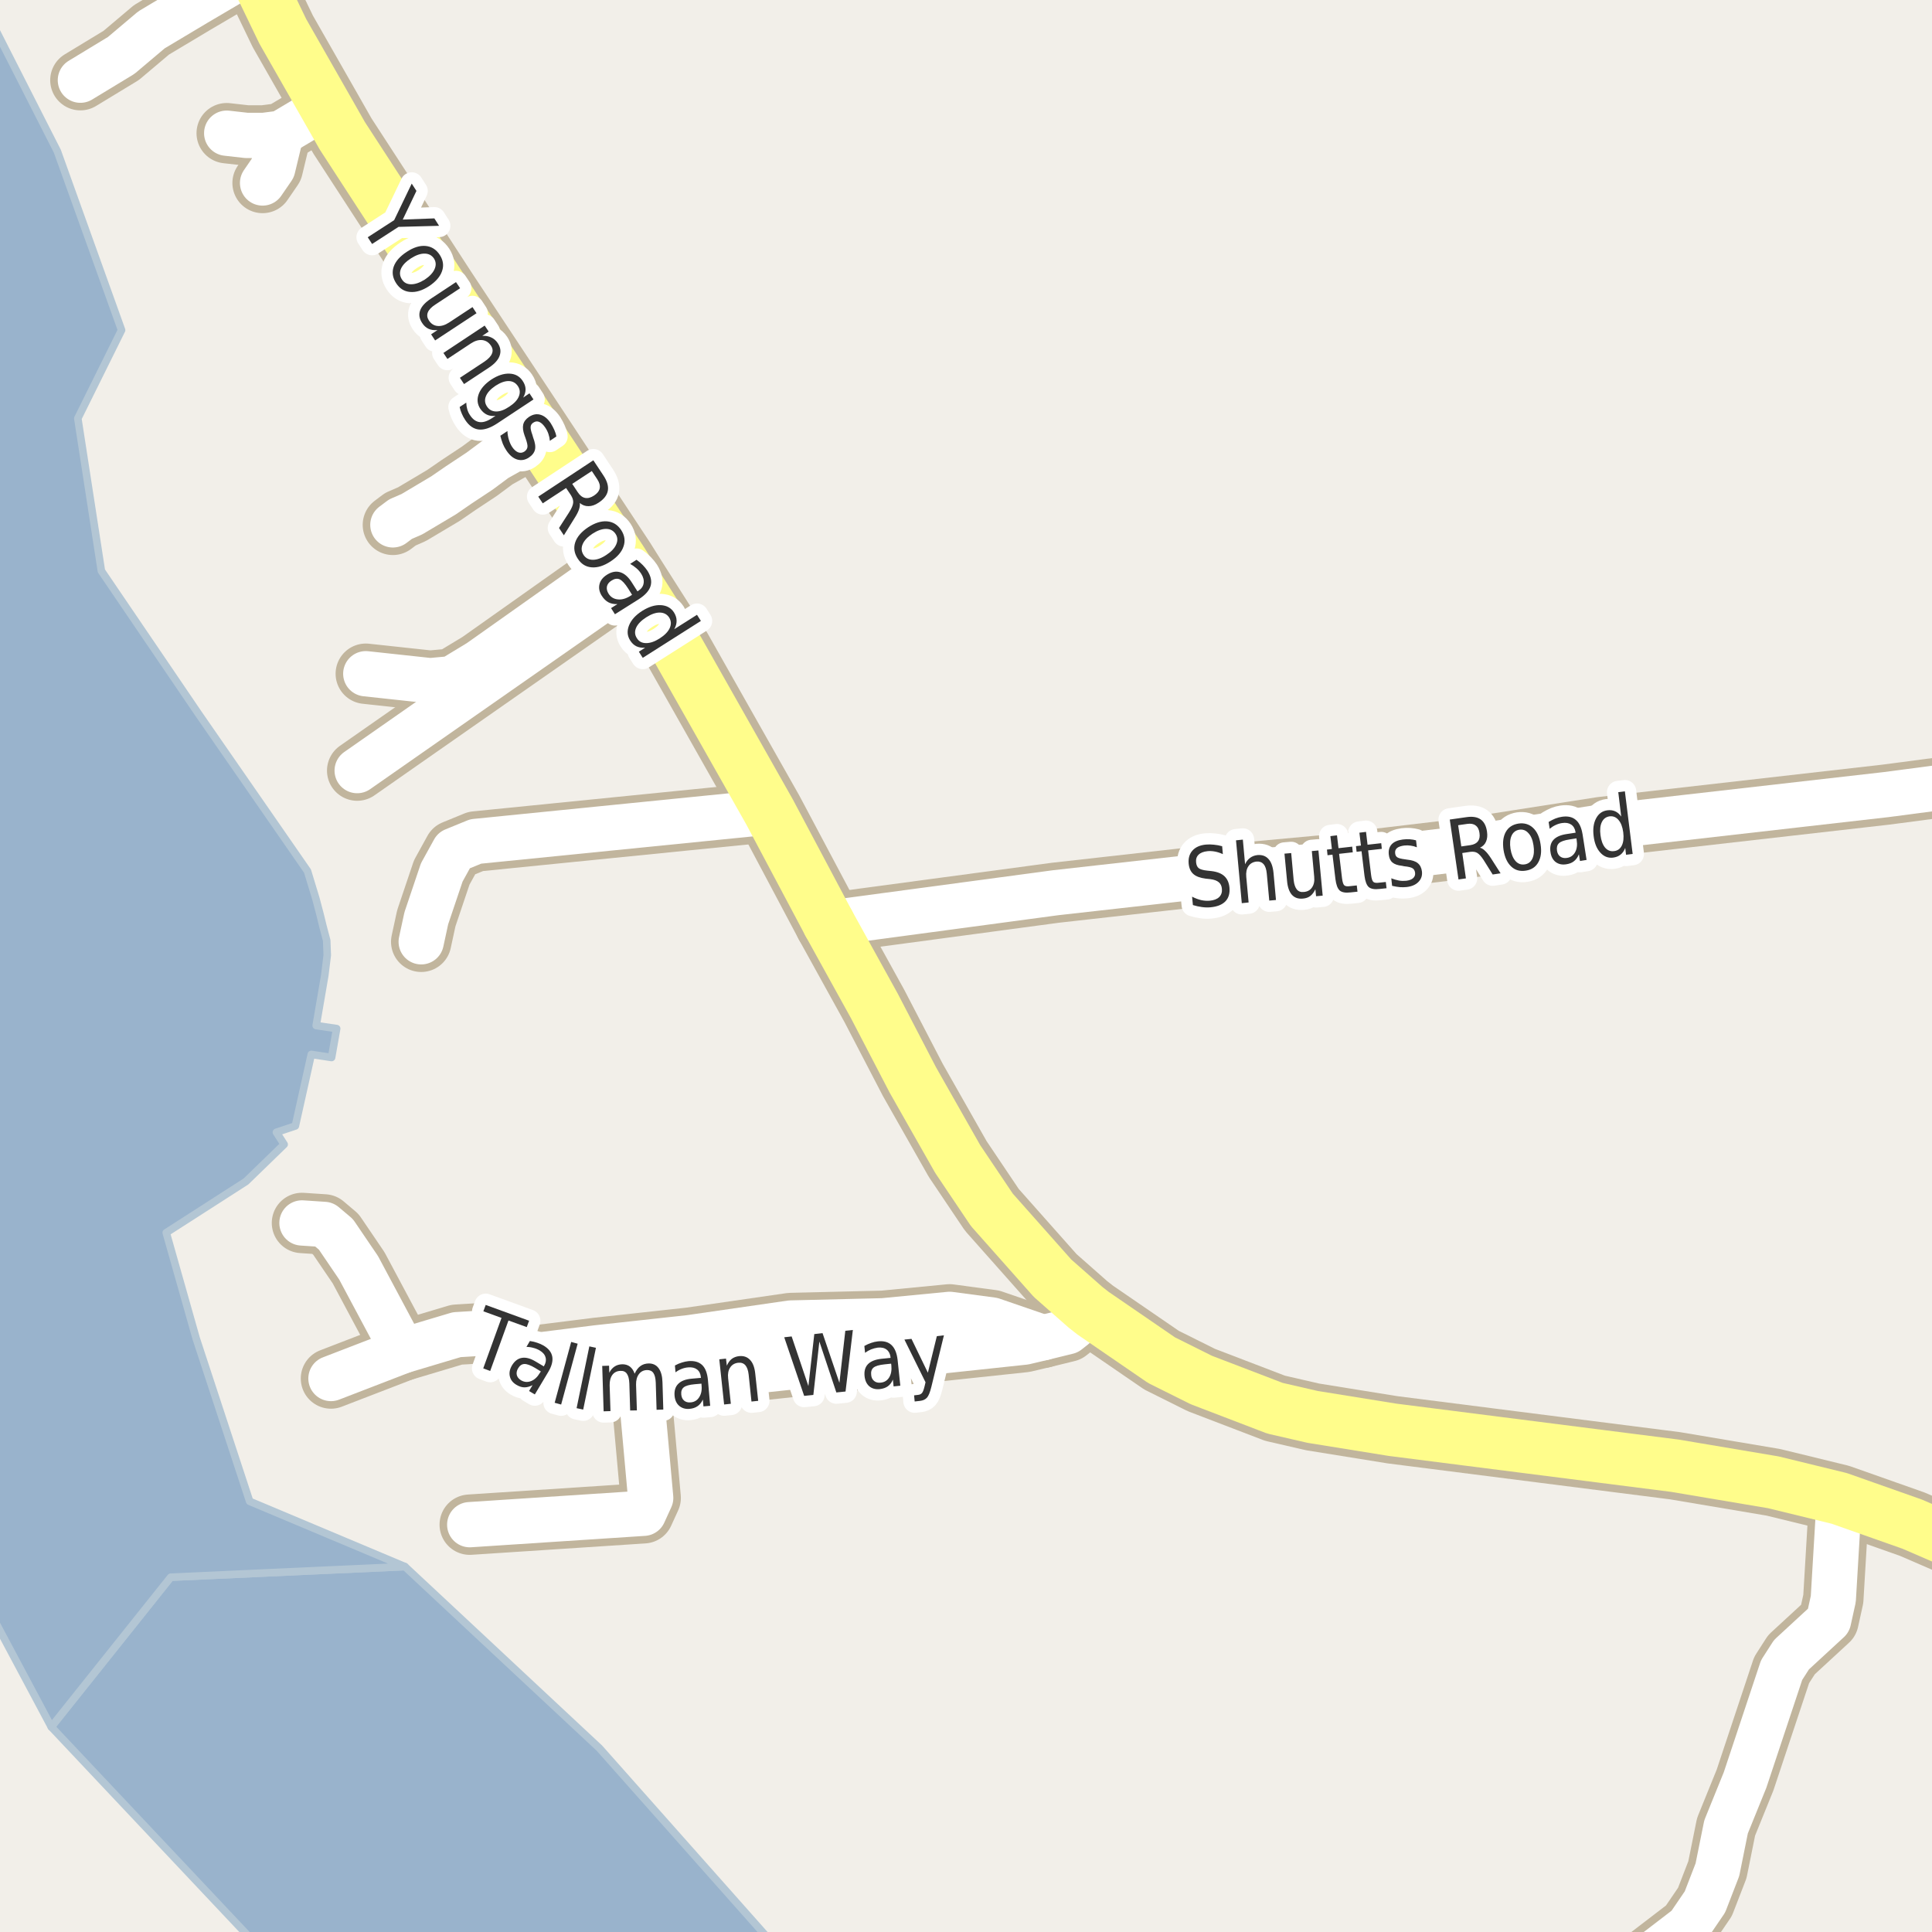 <?xml version="1.0" encoding="UTF-8"?>
<svg xmlns="http://www.w3.org/2000/svg" xmlns:xlink="http://www.w3.org/1999/xlink" width="256pt" height="256pt" viewBox="0 0 256 256" version="1.1">
<g id="surface2">
<rect x="0" y="0" width="256" height="256" style="fill:rgb(94.902%,93.725%,91.373%);fill-opacity:1;stroke:none;"/>
<path style=" stroke:none;fill-rule:evenodd;fill:rgb(60%,70.196%,80%);fill-opacity:1;" d="M -4 259 L 259 259 L 103.699 259 L 79.422 231.637 L 53.656 207.582 L 22.621 208.988 L 6.797 228.824 L 35.219 259 Z M -4 259 "/>
<path style="fill:none;stroke-width:1;stroke-linecap:round;stroke-linejoin:round;stroke:rgb(70.196%,77.647%,83.137%);stroke-opacity:1;stroke-miterlimit:10;" d="M -4 259 L 259 259 L 103.699 259 L 79.422 231.637 L 53.656 207.582 L 22.621 208.988 L 6.797 228.824 L 35.219 259 L -4 259 "/>
<path style=" stroke:none;fill-rule:evenodd;fill:rgb(60%,70.196%,80%);fill-opacity:1;" d="M -4 -4 L -4 103.547 L -3.246 105.484 L -4 124.895 L -4 203.789 L -3.301 209.887 L 6.797 228.824 L 22.621 208.988 L 53.656 207.582 L 33.082 198.934 L 25.992 177.34 L 22.027 163.336 L 32.598 156.547 L 37.652 151.641 L 36.625 150.035 L 39.137 149.195 L 41.25 139.715 L 43.938 140.125 L 44.609 136.293 L 41.895 135.895 L 43.035 129.25 L 43.363 126.562 L 43.289 124.617 L 42.805 122.781 L 42.379 121.051 L 41.852 119.059 L 40.746 115.422 L 26.293 94.566 L 13.434 75.648 L 10.312 55.441 L 16.109 43.742 L 7.602 20.047 L -4 -2.766 Z M -4 -4 "/>
<path style="fill:none;stroke-width:1;stroke-linecap:round;stroke-linejoin:round;stroke:rgb(70.196%,77.647%,83.137%);stroke-opacity:1;stroke-miterlimit:10;" d="M -4 -4 L -4 103.547 L -3.246 105.484 L -4 124.895 L -4 203.789 L -3.301 209.887 L 6.797 228.824 L 22.621 208.988 L 53.656 207.582 L 33.082 198.934 L 25.992 177.34 L 22.027 163.336 L 32.598 156.547 L 37.652 151.641 L 36.625 150.035 L 39.137 149.195 L 41.25 139.715 L 43.938 140.125 L 44.609 136.293 L 41.895 135.895 L 43.035 129.25 L 43.363 126.562 L 43.289 124.617 L 42.805 122.781 L 42.379 121.051 L 41.852 119.059 L 40.746 115.422 L 26.293 94.566 L 13.434 75.648 L 10.312 55.441 L 16.109 43.742 L 7.602 20.047 L -4 -2.766 L -4 -4 "/>
<path style="fill:none;stroke-width:8;stroke-linecap:round;stroke-linejoin:round;stroke:rgb(75.686%,70.98%,61.569%);stroke-opacity:1;stroke-miterlimit:10;" d="M 37.262 17.648 L 36.145 22.277 L 34.793 24.246 "/>
<path style="fill:none;stroke-width:8;stroke-linecap:round;stroke-linejoin:round;stroke:rgb(75.686%,70.98%,61.569%);stroke-opacity:1;stroke-miterlimit:10;" d="M 43.578 14.859 L 41.176 15.32 L 37.262 17.648 L 34.957 17.945 L 32.672 17.945 L 30.039 17.648 "/>
<path style="fill:none;stroke-width:8;stroke-linecap:round;stroke-linejoin:round;stroke:rgb(75.686%,70.98%,61.569%);stroke-opacity:1;stroke-miterlimit:10;" d="M 71.074 57.238 L 68.23 59.402 L 65.715 60.816 L 63.547 62.426 L 60.773 64.262 L 58.77 65.641 L 54.574 68.137 L 53.062 68.793 L 52.059 69.547 "/>
<path style="fill:none;stroke-width:8;stroke-linecap:round;stroke-linejoin:round;stroke:rgb(75.686%,70.98%,61.569%);stroke-opacity:1;stroke-miterlimit:10;" d="M 33.535 -4.016 L 25.891 0.48 L 20.066 3.961 L 16.059 7.344 L 10.652 10.625 "/>
<path style="fill:none;stroke-width:8;stroke-linecap:round;stroke-linejoin:round;stroke:rgb(75.686%,70.98%,61.569%);stroke-opacity:1;stroke-miterlimit:10;" d="M 82.375 74.371 L 63.5 87.73 L 59.863 89.934 L 57 90.195 L 48.469 89.273 "/>
<path style="fill:none;stroke-width:8;stroke-linecap:round;stroke-linejoin:round;stroke:rgb(75.686%,70.98%,61.569%);stroke-opacity:1;stroke-miterlimit:10;" d="M 83.797 76.637 L 47.328 102.109 "/>
<path style="fill:none;stroke-width:8;stroke-linecap:round;stroke-linejoin:round;stroke:rgb(75.686%,70.98%,61.569%);stroke-opacity:1;stroke-miterlimit:10;" d="M 69.953 179.738 L 79.113 178.59 L 91.391 177.246 L 104.766 175.309 L 117.023 175.012 L 125.832 174.16 L 131.473 174.914 L 138.254 177.246 "/>
<path style="fill:none;stroke-width:8;stroke-linecap:round;stroke-linejoin:round;stroke:rgb(75.686%,70.98%,61.569%);stroke-opacity:1;stroke-miterlimit:10;" d="M 43.855 182.66 L 53.387 178.984 L 60.52 176.852 L 63.219 176.688 L 66.25 177.016 L 67.719 178.129 L 69.953 179.738 L 72.145 181.281 L 74.684 182.102 L 78.668 183.055 L 82.164 182.891 L 84.82 183.02 L 92.023 182.496 L 135.758 177.836 L 138.254 177.246 L 141.469 176.457 L 142.262 175.832 L 143.82 173.207 "/>
<path style="fill:none;stroke-width:8;stroke-linecap:round;stroke-linejoin:round;stroke:rgb(75.686%,70.98%,61.569%);stroke-opacity:1;stroke-miterlimit:10;" d="M 53.387 178.984 L 47.516 167.988 L 44.508 163.559 L 42.949 162.242 L 40.012 162.047 "/>
<path style="fill:none;stroke-width:8;stroke-linecap:round;stroke-linejoin:round;stroke:rgb(75.686%,70.98%,61.569%);stroke-opacity:1;stroke-miterlimit:10;" d="M 84.82 183.02 L 86.219 198.48 L 85.289 200.516 L 62.242 202.027 "/>
<path style="fill:none;stroke-width:8;stroke-linecap:round;stroke-linejoin:round;stroke:rgb(75.686%,70.98%,61.569%);stroke-opacity:1;stroke-miterlimit:10;" d="M 101.973 107.59 L 63.035 111.496 L 60.145 112.68 L 58.535 115.602 L 56.488 121.672 L 55.812 124.793 "/>
<path style="fill:none;stroke-width:8;stroke-linecap:round;stroke-linejoin:round;stroke:rgb(75.686%,70.98%,61.569%);stroke-opacity:1;stroke-miterlimit:10;" d="M 211.816 264 L 215.008 261.926 L 223.699 255.266 L 225.914 252.016 L 227.566 247.746 L 228.711 242.07 L 231.227 235.867 L 236.074 221.293 L 237.379 219.258 L 242.293 214.727 L 242.922 211.871 L 243.715 198.547 "/>
<path style="fill:none;stroke-width:8;stroke-linecap:round;stroke-linejoin:round;stroke:rgb(75.686%,70.98%,61.569%);stroke-opacity:1;stroke-miterlimit:10;" d="M 109.801 122.328 L 139.859 118.293 L 157.988 116.258 L 175.117 114.68 L 193.664 112.48 L 212.164 109.594 L 249.891 105.293 L 264 103.438 "/>
<path style="fill:none;stroke-width:9;stroke-linecap:round;stroke-linejoin:round;stroke:rgb(75.686%,70.98%,61.569%);stroke-opacity:1;stroke-miterlimit:10;" d="M 109.801 122.328 L 101.973 107.59 L 89.832 86.125 L 83.797 76.637 L 82.375 74.371 L 71.074 57.238 L 58.723 38.559 L 45.371 18.012 L 43.578 14.859 L 37.473 4.156 L 33.535 -4.016 L 30.664 -10 "/>
<path style="fill:none;stroke-width:9;stroke-linecap:round;stroke-linejoin:round;stroke:rgb(75.686%,70.98%,61.569%);stroke-opacity:1;stroke-miterlimit:10;" d="M 265 206.992 L 253.387 201.961 L 243.715 198.547 L 234.977 196.414 L 221.93 194.215 L 184.508 189.453 L 173.926 187.746 L 168.941 186.598 L 159.176 182.855 L 153.91 180.23 L 144.824 173.996 L 143.82 173.207 L 139.465 169.367 L 131.426 160.309 L 126.902 153.578 L 120.961 143.109 L 115.859 133.293 L 109.801 122.328 "/>
<path style="fill:none;stroke-width:6;stroke-linecap:round;stroke-linejoin:round;stroke:rgb(100%,100%,100%);stroke-opacity:1;stroke-miterlimit:10;" d="M 37.262 17.648 L 36.145 22.277 L 34.793 24.246 "/>
<path style="fill:none;stroke-width:6;stroke-linecap:round;stroke-linejoin:round;stroke:rgb(100%,100%,100%);stroke-opacity:1;stroke-miterlimit:10;" d="M 43.578 14.859 L 41.176 15.32 L 37.262 17.648 L 34.957 17.945 L 32.672 17.945 L 30.039 17.648 "/>
<path style="fill:none;stroke-width:6;stroke-linecap:round;stroke-linejoin:round;stroke:rgb(100%,100%,100%);stroke-opacity:1;stroke-miterlimit:10;" d="M 71.074 57.238 L 68.23 59.402 L 65.715 60.816 L 63.547 62.426 L 60.773 64.262 L 58.77 65.641 L 54.574 68.137 L 53.062 68.793 L 52.059 69.547 "/>
<path style="fill:none;stroke-width:6;stroke-linecap:round;stroke-linejoin:round;stroke:rgb(100%,100%,100%);stroke-opacity:1;stroke-miterlimit:10;" d="M 33.535 -4.016 L 25.891 0.48 L 20.066 3.961 L 16.059 7.344 L 10.652 10.625 "/>
<path style="fill:none;stroke-width:6;stroke-linecap:round;stroke-linejoin:round;stroke:rgb(100%,100%,100%);stroke-opacity:1;stroke-miterlimit:10;" d="M 82.375 74.371 L 63.5 87.73 L 59.863 89.934 L 57 90.195 L 48.469 89.273 "/>
<path style="fill:none;stroke-width:6;stroke-linecap:round;stroke-linejoin:round;stroke:rgb(100%,100%,100%);stroke-opacity:1;stroke-miterlimit:10;" d="M 83.797 76.637 L 47.328 102.109 "/>
<path style="fill:none;stroke-width:6;stroke-linecap:round;stroke-linejoin:round;stroke:rgb(100%,100%,100%);stroke-opacity:1;stroke-miterlimit:10;" d="M 69.953 179.738 L 79.113 178.59 L 91.391 177.246 L 104.766 175.309 L 117.023 175.012 L 125.832 174.16 L 131.473 174.914 L 138.254 177.246 "/>
<path style="fill:none;stroke-width:6;stroke-linecap:round;stroke-linejoin:round;stroke:rgb(100%,100%,100%);stroke-opacity:1;stroke-miterlimit:10;" d="M 43.855 182.66 L 53.387 178.984 L 60.52 176.852 L 63.219 176.688 L 66.25 177.016 L 67.719 178.129 L 69.953 179.738 L 72.145 181.281 L 74.684 182.102 L 78.668 183.055 L 82.164 182.891 L 84.82 183.02 L 92.023 182.496 L 135.758 177.836 L 138.254 177.246 L 141.469 176.457 L 142.262 175.832 L 143.82 173.207 "/>
<path style="fill:none;stroke-width:6;stroke-linecap:round;stroke-linejoin:round;stroke:rgb(100%,100%,100%);stroke-opacity:1;stroke-miterlimit:10;" d="M 53.387 178.984 L 47.516 167.988 L 44.508 163.559 L 42.949 162.242 L 40.012 162.047 "/>
<path style="fill:none;stroke-width:6;stroke-linecap:round;stroke-linejoin:round;stroke:rgb(100%,100%,100%);stroke-opacity:1;stroke-miterlimit:10;" d="M 84.82 183.02 L 86.219 198.48 L 85.289 200.516 L 62.242 202.027 "/>
<path style="fill:none;stroke-width:6;stroke-linecap:round;stroke-linejoin:round;stroke:rgb(100%,100%,100%);stroke-opacity:1;stroke-miterlimit:10;" d="M 101.973 107.59 L 63.035 111.496 L 60.145 112.68 L 58.535 115.602 L 56.488 121.672 L 55.812 124.793 "/>
<path style="fill:none;stroke-width:6;stroke-linecap:round;stroke-linejoin:round;stroke:rgb(100%,100%,100%);stroke-opacity:1;stroke-miterlimit:10;" d="M 211.816 264 L 215.008 261.926 L 223.699 255.266 L 225.914 252.016 L 227.566 247.746 L 228.711 242.07 L 231.227 235.867 L 236.074 221.293 L 237.379 219.258 L 242.293 214.727 L 242.922 211.871 L 243.715 198.547 "/>
<path style="fill:none;stroke-width:6;stroke-linecap:round;stroke-linejoin:round;stroke:rgb(100%,100%,100%);stroke-opacity:1;stroke-miterlimit:10;" d="M 109.801 122.328 L 139.859 118.293 L 157.988 116.258 L 175.117 114.68 L 193.664 112.48 L 212.164 109.594 L 249.891 105.293 L 264 103.438 "/>
<path style="fill:none;stroke-width:7;stroke-linecap:round;stroke-linejoin:round;stroke:rgb(100%,99.216%,54.51%);stroke-opacity:1;stroke-miterlimit:10;" d="M 109.801 122.328 L 101.973 107.59 L 89.832 86.125 L 83.797 76.637 L 82.375 74.371 L 71.074 57.238 L 58.723 38.559 L 45.371 18.012 L 43.578 14.859 L 37.473 4.156 L 33.535 -4.016 L 30.664 -10 "/>
<path style="fill:none;stroke-width:7;stroke-linecap:round;stroke-linejoin:round;stroke:rgb(100%,99.216%,54.51%);stroke-opacity:1;stroke-miterlimit:10;" d="M 265 206.992 L 253.387 201.961 L 243.715 198.547 L 234.977 196.414 L 221.93 194.215 L 184.508 189.453 L 173.926 187.746 L 168.941 186.598 L 159.176 182.855 L 153.91 180.23 L 144.824 173.996 L 143.82 173.207 L 139.465 169.367 L 131.426 160.309 L 126.902 153.578 L 120.961 143.109 L 115.859 133.293 L 109.801 122.328 "/>
<path style="fill:none;stroke-width:3;stroke-linecap:round;stroke-linejoin:round;stroke:rgb(100%,100%,100%);stroke-opacity:1;stroke-miterlimit:10;" d="M 54.555 24.328 L 55.18 25.297 L 53.367 29.094 L 57.555 28.938 L 58.18 29.922 L 52.805 30.062 L 49.305 32.328 L 48.727 31.438 L 52.227 29.172 Z M 57.508 34.262 C 57.215 33.824 56.797 33.605 56.258 33.605 C 55.715 33.598 55.117 33.805 54.461 34.23 C 53.793 34.656 53.352 35.113 53.133 35.605 C 52.922 36.105 52.965 36.578 53.258 37.027 C 53.527 37.453 53.934 37.668 54.477 37.668 C 55.027 37.668 55.633 37.457 56.289 37.043 C 56.934 36.613 57.367 36.152 57.586 35.652 C 57.805 35.152 57.777 34.688 57.508 34.262 Z M 58.273 33.777 C 58.73 34.488 58.828 35.203 58.57 35.934 C 58.32 36.66 57.746 37.324 56.852 37.918 C 55.953 38.5 55.117 38.754 54.336 38.684 C 53.562 38.621 52.949 38.234 52.492 37.527 C 52.023 36.809 51.914 36.078 52.164 35.34 C 52.422 34.613 53 33.957 53.898 33.371 C 54.793 32.777 55.625 32.52 56.398 32.59 C 57.18 32.664 57.805 33.059 58.273 33.777 Z M 57.109 39.566 L 60.422 37.379 L 60.969 38.191 L 57.672 40.363 C 57.16 40.695 56.832 41.039 56.688 41.395 C 56.551 41.746 56.598 42.102 56.828 42.457 C 57.117 42.902 57.5 43.148 57.969 43.191 C 58.445 43.242 58.957 43.09 59.5 42.738 L 62.609 40.691 L 63.141 41.504 L 57.656 45.113 L 57.125 44.301 L 57.969 43.738 C 57.508 43.777 57.113 43.723 56.781 43.566 C 56.445 43.41 56.164 43.152 55.938 42.801 C 55.562 42.238 55.473 41.68 55.672 41.129 C 55.867 40.586 56.348 40.066 57.109 39.566 Z M 61.891 39.316 Z M 64.801 48.703 L 61.488 50.891 L 60.941 50.062 L 64.207 47.906 C 64.727 47.551 65.055 47.195 65.191 46.844 C 65.336 46.5 65.289 46.148 65.051 45.797 C 64.758 45.359 64.371 45.117 63.895 45.062 C 63.414 45.012 62.91 45.164 62.379 45.516 L 59.285 47.562 L 58.754 46.766 L 64.223 43.141 L 64.754 43.938 L 63.91 44.5 C 64.367 44.48 64.762 44.555 65.098 44.719 C 65.441 44.875 65.727 45.125 65.957 45.469 C 66.32 46.02 66.402 46.57 66.207 47.125 C 66.02 47.676 65.551 48.203 64.801 48.703 Z M 67.484 53.883 C 68.141 53.453 68.562 53 68.75 52.523 C 68.945 52.043 68.906 51.594 68.625 51.164 C 68.332 50.727 67.926 50.504 67.406 50.492 C 66.895 50.484 66.312 50.691 65.656 51.117 C 65.008 51.555 64.586 52.012 64.391 52.492 C 64.191 52.969 64.238 53.43 64.531 53.867 C 64.812 54.293 65.211 54.512 65.734 54.523 C 66.254 54.531 66.836 54.32 67.484 53.883 Z M 65.891 56.102 C 64.961 56.715 64.148 56.984 63.453 56.914 C 62.754 56.84 62.148 56.418 61.641 55.648 C 61.453 55.367 61.305 55.086 61.188 54.805 C 61.062 54.523 60.969 54.23 60.906 53.93 L 61.781 53.352 C 61.793 53.684 61.84 53.984 61.922 54.258 C 62.004 54.539 62.129 54.797 62.297 55.039 C 62.648 55.57 63.066 55.867 63.547 55.93 C 64.023 55.992 64.578 55.812 65.203 55.398 L 65.656 55.102 C 65.227 55.152 64.848 55.102 64.516 54.945 C 64.18 54.789 63.891 54.527 63.641 54.164 C 63.242 53.559 63.176 52.902 63.438 52.195 C 63.707 51.488 64.266 50.852 65.109 50.289 C 65.953 49.738 66.754 49.477 67.516 49.508 C 68.273 49.539 68.852 49.859 69.25 50.461 C 69.5 50.828 69.629 51.191 69.641 51.555 C 69.648 51.918 69.547 52.293 69.328 52.68 L 70.156 52.117 L 70.688 52.93 Z M 73.719 57.836 L 72.859 58.414 C 72.836 58.102 72.773 57.797 72.672 57.508 C 72.578 57.219 72.441 56.941 72.266 56.68 C 72.004 56.285 71.738 56.031 71.469 55.914 C 71.207 55.789 70.938 55.82 70.656 56.008 C 70.445 56.145 70.332 56.328 70.312 56.555 C 70.289 56.785 70.367 57.145 70.547 57.633 L 70.641 57.961 C 70.898 58.625 70.984 59.164 70.891 59.57 C 70.797 59.977 70.531 60.324 70.094 60.617 C 69.582 60.961 69.055 61.047 68.516 60.883 C 67.984 60.715 67.508 60.312 67.094 59.68 C 66.914 59.418 66.758 59.125 66.625 58.805 C 66.5 58.48 66.391 58.125 66.297 57.742 L 67.234 57.117 C 67.254 57.523 67.316 57.898 67.422 58.242 C 67.523 58.594 67.664 58.914 67.844 59.195 C 68.094 59.57 68.359 59.812 68.641 59.93 C 68.93 60.043 69.211 60.012 69.484 59.836 C 69.723 59.668 69.859 59.465 69.891 59.227 C 69.922 58.996 69.832 58.594 69.625 58.023 L 69.5 57.68 C 69.301 57.117 69.242 56.645 69.328 56.258 C 69.422 55.863 69.676 55.523 70.094 55.242 C 70.613 54.898 71.125 54.805 71.625 54.961 C 72.125 55.109 72.57 55.477 72.969 56.07 C 73.164 56.383 73.328 56.688 73.453 56.977 C 73.586 57.27 73.676 57.555 73.719 57.836 Z M 76.824 66.648 C 76.863 66.898 76.828 67.188 76.715 67.523 C 76.598 67.855 76.395 68.246 76.105 68.695 L 74.715 70.93 L 74.074 69.961 L 75.402 67.898 C 75.746 67.355 75.926 66.93 75.949 66.617 C 75.98 66.312 75.879 65.98 75.652 65.617 L 75.012 64.664 L 71.918 66.695 L 71.324 65.805 L 78.621 60.992 L 79.949 62.992 C 80.449 63.742 80.645 64.414 80.543 65.008 C 80.438 65.609 80.031 66.141 79.324 66.602 C 78.863 66.914 78.418 67.07 77.98 67.07 C 77.551 67.078 77.168 66.938 76.824 66.648 Z M 78.418 62.414 L 75.824 64.117 L 76.559 65.227 C 76.84 65.652 77.16 65.902 77.527 65.977 C 77.891 66.047 78.285 65.945 78.715 65.664 C 79.141 65.383 79.391 65.062 79.465 64.711 C 79.535 64.348 79.434 63.953 79.152 63.523 Z M 81.562 70.738 C 81.27 70.301 80.848 70.082 80.297 70.082 C 79.754 70.082 79.156 70.297 78.5 70.723 C 77.844 71.16 77.41 71.621 77.203 72.113 C 76.992 72.613 77.035 73.086 77.328 73.535 C 77.609 73.961 78.02 74.176 78.562 74.176 C 79.113 74.176 79.711 73.957 80.359 73.52 C 81.004 73.102 81.438 72.637 81.656 72.129 C 81.875 71.629 81.844 71.168 81.562 70.738 Z M 82.312 70.238 C 82.77 70.949 82.875 71.664 82.625 72.395 C 82.383 73.133 81.816 73.793 80.922 74.379 C 80.023 74.973 79.188 75.238 78.406 75.176 C 77.633 75.121 77.02 74.742 76.562 74.035 C 76.094 73.324 75.977 72.602 76.219 71.863 C 76.469 71.125 77.039 70.457 77.938 69.863 C 78.832 69.281 79.664 69.02 80.438 69.082 C 81.219 69.145 81.844 69.531 82.312 70.238 Z M 83.234 77.984 C 82.816 77.328 82.441 76.922 82.109 76.766 C 81.785 76.621 81.422 76.676 81.016 76.938 C 80.691 77.145 80.492 77.398 80.422 77.703 C 80.359 78.016 80.43 78.336 80.641 78.672 C 80.922 79.117 81.328 79.367 81.859 79.422 C 82.391 79.484 82.957 79.32 83.562 78.938 L 83.75 78.812 Z M 84.656 79.391 L 81.484 81.391 L 80.969 80.578 L 81.812 80.047 C 81.363 80.066 80.969 79.988 80.625 79.812 C 80.289 79.633 79.992 79.344 79.734 78.938 C 79.41 78.426 79.312 77.914 79.438 77.406 C 79.562 76.906 79.891 76.492 80.422 76.156 C 81.047 75.762 81.633 75.652 82.188 75.828 C 82.75 75.996 83.266 76.453 83.734 77.203 L 84.469 78.359 L 84.562 78.297 C 84.977 78.035 85.219 77.703 85.281 77.297 C 85.352 76.898 85.25 76.48 84.969 76.031 C 84.789 75.75 84.578 75.508 84.328 75.297 C 84.078 75.078 83.801 74.887 83.5 74.719 L 84.344 74.172 C 84.656 74.391 84.93 74.625 85.172 74.875 C 85.41 75.117 85.617 75.371 85.797 75.641 C 86.254 76.371 86.391 77.039 86.203 77.656 C 86.016 78.27 85.5 78.848 84.656 79.391 Z M 89.34 83.371 L 92.355 81.465 L 92.871 82.277 L 85.168 87.168 L 84.652 86.355 L 85.48 85.824 C 85.043 85.855 84.656 85.793 84.324 85.637 C 84 85.48 83.723 85.219 83.496 84.855 C 83.109 84.25 83.062 83.582 83.355 82.855 C 83.645 82.137 84.223 81.504 85.09 80.949 C 85.965 80.398 86.785 80.145 87.559 80.184 C 88.34 80.227 88.922 80.551 89.309 81.152 C 89.535 81.52 89.652 81.883 89.652 82.246 C 89.66 82.609 89.559 82.984 89.34 83.371 Z M 85.637 81.793 C 84.969 82.219 84.52 82.676 84.293 83.168 C 84.074 83.668 84.105 84.129 84.387 84.559 C 84.656 84.996 85.062 85.215 85.605 85.215 C 86.145 85.223 86.75 85.016 87.418 84.59 C 88.082 84.16 88.527 83.703 88.746 83.215 C 88.965 82.723 88.938 82.262 88.668 81.824 C 88.387 81.398 87.973 81.18 87.434 81.168 C 86.902 81.16 86.301 81.367 85.637 81.793 Z M 85.637 81.793 "/>
<path style=" stroke:none;fill-rule:evenodd;fill:rgb(20%,20%,20%);fill-opacity:1;" d="M 54.555 24.328 L 55.18 25.297 L 53.367 29.094 L 57.555 28.938 L 58.18 29.922 L 52.805 30.062 L 49.305 32.328 L 48.727 31.438 L 52.227 29.172 Z M 57.508 34.262 C 57.215 33.824 56.797 33.605 56.258 33.605 C 55.715 33.598 55.117 33.805 54.461 34.23 C 53.793 34.656 53.352 35.113 53.133 35.605 C 52.922 36.105 52.965 36.578 53.258 37.027 C 53.527 37.453 53.934 37.668 54.477 37.668 C 55.027 37.668 55.633 37.457 56.289 37.043 C 56.934 36.613 57.367 36.152 57.586 35.652 C 57.805 35.152 57.777 34.688 57.508 34.262 Z M 58.273 33.777 C 58.73 34.488 58.828 35.203 58.57 35.934 C 58.32 36.66 57.746 37.324 56.852 37.918 C 55.953 38.5 55.117 38.754 54.336 38.684 C 53.562 38.621 52.949 38.234 52.492 37.527 C 52.023 36.809 51.914 36.078 52.164 35.34 C 52.422 34.613 53 33.957 53.898 33.371 C 54.793 32.777 55.625 32.52 56.398 32.59 C 57.18 32.664 57.805 33.059 58.273 33.777 Z M 57.109 39.566 L 60.422 37.379 L 60.969 38.191 L 57.672 40.363 C 57.16 40.695 56.832 41.039 56.688 41.395 C 56.551 41.746 56.598 42.102 56.828 42.457 C 57.117 42.902 57.5 43.148 57.969 43.191 C 58.445 43.242 58.957 43.09 59.5 42.738 L 62.609 40.691 L 63.141 41.504 L 57.656 45.113 L 57.125 44.301 L 57.969 43.738 C 57.508 43.777 57.113 43.723 56.781 43.566 C 56.445 43.41 56.164 43.152 55.938 42.801 C 55.562 42.238 55.473 41.68 55.672 41.129 C 55.867 40.586 56.348 40.066 57.109 39.566 Z M 61.891 39.316 Z M 64.801 48.703 L 61.488 50.891 L 60.941 50.062 L 64.207 47.906 C 64.727 47.551 65.055 47.195 65.191 46.844 C 65.336 46.5 65.289 46.148 65.051 45.797 C 64.758 45.359 64.371 45.117 63.895 45.062 C 63.414 45.012 62.91 45.164 62.379 45.516 L 59.285 47.562 L 58.754 46.766 L 64.223 43.141 L 64.754 43.938 L 63.91 44.5 C 64.367 44.48 64.762 44.555 65.098 44.719 C 65.441 44.875 65.727 45.125 65.957 45.469 C 66.32 46.02 66.402 46.57 66.207 47.125 C 66.02 47.676 65.551 48.203 64.801 48.703 Z M 67.484 53.883 C 68.141 53.453 68.562 53 68.75 52.523 C 68.945 52.043 68.906 51.594 68.625 51.164 C 68.332 50.727 67.926 50.504 67.406 50.492 C 66.895 50.484 66.312 50.691 65.656 51.117 C 65.008 51.555 64.586 52.012 64.391 52.492 C 64.191 52.969 64.238 53.43 64.531 53.867 C 64.812 54.293 65.211 54.512 65.734 54.523 C 66.254 54.531 66.836 54.32 67.484 53.883 Z M 65.891 56.102 C 64.961 56.715 64.148 56.984 63.453 56.914 C 62.754 56.84 62.148 56.418 61.641 55.648 C 61.453 55.367 61.305 55.086 61.188 54.805 C 61.062 54.523 60.969 54.23 60.906 53.93 L 61.781 53.352 C 61.793 53.684 61.84 53.984 61.922 54.258 C 62.004 54.539 62.129 54.797 62.297 55.039 C 62.648 55.57 63.066 55.867 63.547 55.93 C 64.023 55.992 64.578 55.812 65.203 55.398 L 65.656 55.102 C 65.227 55.152 64.848 55.102 64.516 54.945 C 64.18 54.789 63.891 54.527 63.641 54.164 C 63.242 53.559 63.176 52.902 63.438 52.195 C 63.707 51.488 64.266 50.852 65.109 50.289 C 65.953 49.738 66.754 49.477 67.516 49.508 C 68.273 49.539 68.852 49.859 69.25 50.461 C 69.5 50.828 69.629 51.191 69.641 51.555 C 69.648 51.918 69.547 52.293 69.328 52.68 L 70.156 52.117 L 70.688 52.93 Z M 73.719 57.836 L 72.859 58.414 C 72.836 58.102 72.773 57.797 72.672 57.508 C 72.578 57.219 72.441 56.941 72.266 56.68 C 72.004 56.285 71.738 56.031 71.469 55.914 C 71.207 55.789 70.938 55.82 70.656 56.008 C 70.445 56.145 70.332 56.328 70.312 56.555 C 70.289 56.785 70.367 57.145 70.547 57.633 L 70.641 57.961 C 70.898 58.625 70.984 59.164 70.891 59.57 C 70.797 59.977 70.531 60.324 70.094 60.617 C 69.582 60.961 69.055 61.047 68.516 60.883 C 67.984 60.715 67.508 60.312 67.094 59.68 C 66.914 59.418 66.758 59.125 66.625 58.805 C 66.5 58.48 66.391 58.125 66.297 57.742 L 67.234 57.117 C 67.254 57.523 67.316 57.898 67.422 58.242 C 67.523 58.594 67.664 58.914 67.844 59.195 C 68.094 59.57 68.359 59.812 68.641 59.93 C 68.93 60.043 69.211 60.012 69.484 59.836 C 69.723 59.668 69.859 59.465 69.891 59.227 C 69.922 58.996 69.832 58.594 69.625 58.023 L 69.5 57.68 C 69.301 57.117 69.242 56.645 69.328 56.258 C 69.422 55.863 69.676 55.523 70.094 55.242 C 70.613 54.898 71.125 54.805 71.625 54.961 C 72.125 55.109 72.57 55.477 72.969 56.07 C 73.164 56.383 73.328 56.688 73.453 56.977 C 73.586 57.27 73.676 57.555 73.719 57.836 Z M 76.824 66.648 C 76.863 66.898 76.828 67.188 76.715 67.523 C 76.598 67.855 76.395 68.246 76.105 68.695 L 74.715 70.93 L 74.074 69.961 L 75.402 67.898 C 75.746 67.355 75.926 66.93 75.949 66.617 C 75.98 66.312 75.879 65.98 75.652 65.617 L 75.012 64.664 L 71.918 66.695 L 71.324 65.805 L 78.621 60.992 L 79.949 62.992 C 80.449 63.742 80.645 64.414 80.543 65.008 C 80.438 65.609 80.031 66.141 79.324 66.602 C 78.863 66.914 78.418 67.07 77.98 67.07 C 77.551 67.078 77.168 66.938 76.824 66.648 Z M 78.418 62.414 L 75.824 64.117 L 76.559 65.227 C 76.84 65.652 77.16 65.902 77.527 65.977 C 77.891 66.047 78.285 65.945 78.715 65.664 C 79.141 65.383 79.391 65.062 79.465 64.711 C 79.535 64.348 79.434 63.953 79.152 63.523 Z M 81.562 70.738 C 81.27 70.301 80.848 70.082 80.297 70.082 C 79.754 70.082 79.156 70.297 78.5 70.723 C 77.844 71.16 77.41 71.621 77.203 72.113 C 76.992 72.613 77.035 73.086 77.328 73.535 C 77.609 73.961 78.02 74.176 78.562 74.176 C 79.113 74.176 79.711 73.957 80.359 73.52 C 81.004 73.102 81.438 72.637 81.656 72.129 C 81.875 71.629 81.844 71.168 81.562 70.738 Z M 82.312 70.238 C 82.77 70.949 82.875 71.664 82.625 72.395 C 82.383 73.133 81.816 73.793 80.922 74.379 C 80.023 74.973 79.188 75.238 78.406 75.176 C 77.633 75.121 77.02 74.742 76.562 74.035 C 76.094 73.324 75.977 72.602 76.219 71.863 C 76.469 71.125 77.039 70.457 77.938 69.863 C 78.832 69.281 79.664 69.02 80.438 69.082 C 81.219 69.145 81.844 69.531 82.312 70.238 Z M 83.234 77.984 C 82.816 77.328 82.441 76.922 82.109 76.766 C 81.785 76.621 81.422 76.676 81.016 76.938 C 80.691 77.145 80.492 77.398 80.422 77.703 C 80.359 78.016 80.43 78.336 80.641 78.672 C 80.922 79.117 81.328 79.367 81.859 79.422 C 82.391 79.484 82.957 79.32 83.562 78.938 L 83.75 78.812 Z M 84.656 79.391 L 81.484 81.391 L 80.969 80.578 L 81.812 80.047 C 81.363 80.066 80.969 79.988 80.625 79.812 C 80.289 79.633 79.992 79.344 79.734 78.938 C 79.41 78.426 79.312 77.914 79.438 77.406 C 79.562 76.906 79.891 76.492 80.422 76.156 C 81.047 75.762 81.633 75.652 82.188 75.828 C 82.75 75.996 83.266 76.453 83.734 77.203 L 84.469 78.359 L 84.562 78.297 C 84.977 78.035 85.219 77.703 85.281 77.297 C 85.352 76.898 85.25 76.48 84.969 76.031 C 84.789 75.75 84.578 75.508 84.328 75.297 C 84.078 75.078 83.801 74.887 83.5 74.719 L 84.344 74.172 C 84.656 74.391 84.93 74.625 85.172 74.875 C 85.41 75.117 85.617 75.371 85.797 75.641 C 86.254 76.371 86.391 77.039 86.203 77.656 C 86.016 78.27 85.5 78.848 84.656 79.391 Z M 89.34 83.371 L 92.355 81.465 L 92.871 82.277 L 85.168 87.168 L 84.652 86.355 L 85.48 85.824 C 85.043 85.855 84.656 85.793 84.324 85.637 C 84 85.48 83.723 85.219 83.496 84.855 C 83.109 84.25 83.062 83.582 83.355 82.855 C 83.645 82.137 84.223 81.504 85.09 80.949 C 85.965 80.398 86.785 80.145 87.559 80.184 C 88.34 80.227 88.922 80.551 89.309 81.152 C 89.535 81.52 89.652 81.883 89.652 82.246 C 89.66 82.609 89.559 82.984 89.34 83.371 Z M 85.637 81.793 C 84.969 82.219 84.52 82.676 84.293 83.168 C 84.074 83.668 84.105 84.129 84.387 84.559 C 84.656 84.996 85.062 85.215 85.605 85.215 C 86.145 85.223 86.75 85.016 87.418 84.59 C 88.082 84.16 88.527 83.703 88.746 83.215 C 88.965 82.723 88.938 82.262 88.668 81.824 C 88.387 81.398 87.973 81.18 87.434 81.168 C 86.902 81.16 86.301 81.367 85.637 81.793 Z M 85.637 81.793 "/>
<path style="fill:none;stroke-width:3;stroke-linecap:round;stroke-linejoin:round;stroke:rgb(100%,100%,100%);stroke-opacity:1;stroke-miterlimit:10;" d="M 161.941 112.129 L 162.035 113.176 C 161.668 113.012 161.316 112.895 160.973 112.832 C 160.629 112.77 160.305 112.754 160.004 112.785 C 159.473 112.84 159.074 112.996 158.816 113.254 C 158.555 113.504 158.445 113.84 158.488 114.254 C 158.52 114.609 158.633 114.871 158.832 115.035 C 159.027 115.191 159.402 115.301 159.957 115.363 L 160.551 115.426 C 161.301 115.52 161.863 115.746 162.238 116.098 C 162.621 116.453 162.848 116.953 162.91 117.598 C 162.98 118.371 162.805 118.98 162.379 119.426 C 161.949 119.875 161.285 120.141 160.379 120.223 C 160.035 120.254 159.664 120.246 159.27 120.191 C 158.883 120.141 158.48 120.051 158.066 119.926 L 157.957 118.816 C 158.371 119.027 158.773 119.176 159.16 119.27 C 159.555 119.355 159.934 119.379 160.301 119.348 C 160.852 119.297 161.27 119.137 161.551 118.863 C 161.832 118.582 161.949 118.223 161.91 117.785 C 161.879 117.391 161.738 117.094 161.488 116.895 C 161.246 116.688 160.871 116.551 160.363 116.488 L 159.77 116.426 C 159.027 116.332 158.48 116.129 158.129 115.816 C 157.773 115.504 157.566 115.047 157.504 114.441 C 157.441 113.734 157.605 113.156 158.004 112.707 C 158.41 112.25 159.008 111.984 159.801 111.91 C 160.145 111.879 160.492 111.887 160.848 111.926 C 161.211 111.957 161.574 112.027 161.941 112.129 Z M 168.746 115.645 L 169.074 119.254 L 168.184 119.332 L 167.855 115.754 C 167.801 115.184 167.66 114.766 167.434 114.504 C 167.203 114.246 166.891 114.129 166.496 114.16 C 166.016 114.215 165.656 114.422 165.418 114.785 C 165.176 115.141 165.082 115.609 165.137 116.191 L 165.449 119.582 L 164.543 119.676 L 163.777 111.348 L 164.684 111.254 L 164.98 114.52 C 165.145 114.156 165.363 113.875 165.637 113.676 C 165.906 113.469 166.234 113.344 166.621 113.301 C 167.234 113.25 167.719 113.422 168.074 113.816 C 168.438 114.203 168.66 114.812 168.746 115.645 Z M 170.543 116.738 L 170.199 113.113 L 171.09 113.035 L 171.418 116.629 C 171.48 117.184 171.621 117.594 171.84 117.863 C 172.059 118.125 172.363 118.234 172.762 118.191 C 173.25 118.152 173.613 117.949 173.855 117.582 C 174.105 117.219 174.199 116.746 174.137 116.16 L 173.824 112.77 L 174.699 112.691 L 175.262 118.676 L 174.387 118.754 L 174.293 117.832 C 174.113 118.219 173.891 118.516 173.621 118.723 C 173.359 118.922 173.035 119.035 172.652 119.066 C 172.035 119.129 171.547 118.965 171.184 118.566 C 170.828 118.16 170.613 117.551 170.543 116.738 Z M 172.402 112.754 Z M 177.156 110.684 L 177.359 112.387 L 179.172 112.184 L 179.25 112.934 L 177.438 113.137 L 177.828 116.387 C 177.891 116.879 177.988 117.184 178.125 117.309 C 178.258 117.434 178.516 117.473 178.891 117.418 L 179.781 117.324 L 179.875 118.152 L 178.984 118.246 C 178.297 118.332 177.805 118.246 177.516 117.996 C 177.234 117.738 177.047 117.238 176.953 116.496 L 176.562 113.246 L 175.906 113.324 L 175.828 112.574 L 176.484 112.496 L 176.281 110.793 Z M 181.004 110.227 L 181.207 111.93 L 183.02 111.727 L 183.098 112.477 L 181.285 112.68 L 181.676 115.93 C 181.738 116.422 181.836 116.727 181.973 116.852 C 182.105 116.977 182.363 117.016 182.738 116.961 L 183.629 116.867 L 183.723 117.695 L 182.832 117.789 C 182.145 117.875 181.652 117.789 181.363 117.539 C 181.082 117.281 180.895 116.781 180.801 116.039 L 180.41 112.789 L 179.754 112.867 L 179.676 112.117 L 180.332 112.039 L 180.129 110.336 Z M 187.633 111.348 L 187.742 112.27 C 187.461 112.156 187.184 112.082 186.914 112.051 C 186.652 112.012 186.375 112.004 186.086 112.035 C 185.637 112.09 185.309 112.203 185.102 112.379 C 184.902 112.559 184.824 112.793 184.867 113.082 C 184.887 113.312 184.98 113.484 185.148 113.598 C 185.324 113.715 185.664 113.801 186.164 113.863 L 186.461 113.91 C 187.105 113.973 187.574 114.129 187.867 114.379 C 188.168 114.621 188.352 114.984 188.414 115.473 C 188.477 116.016 188.324 116.473 187.961 116.848 C 187.605 117.223 187.086 117.453 186.398 117.535 C 186.105 117.566 185.805 117.574 185.492 117.551 C 185.18 117.52 184.836 117.465 184.461 117.379 L 184.352 116.379 C 184.703 116.516 185.043 116.613 185.367 116.676 C 185.688 116.73 186.008 116.738 186.32 116.707 C 186.734 116.656 187.043 116.543 187.242 116.363 C 187.449 116.176 187.539 115.941 187.508 115.66 C 187.477 115.391 187.371 115.191 187.195 115.066 C 187.016 114.934 186.641 114.84 186.07 114.785 L 185.773 114.723 C 185.199 114.66 184.777 114.516 184.508 114.285 C 184.234 114.059 184.074 113.707 184.023 113.238 C 183.961 112.676 184.086 112.223 184.398 111.879 C 184.719 111.535 185.215 111.324 185.883 111.238 C 186.203 111.199 186.512 111.188 186.805 111.207 C 187.094 111.23 187.371 111.277 187.633 111.348 Z M 196.102 112.328 C 196.32 112.371 196.543 112.508 196.773 112.734 C 197.012 112.953 197.266 113.273 197.539 113.688 L 198.836 115.719 L 197.789 115.875 L 196.586 113.953 C 196.273 113.477 195.992 113.164 195.742 113.016 C 195.5 112.871 195.188 112.824 194.805 112.875 L 193.758 113.031 L 194.242 116.391 L 193.258 116.531 L 192.102 108.594 L 194.289 108.281 C 195.109 108.156 195.746 108.258 196.195 108.578 C 196.652 108.902 196.934 109.449 197.039 110.219 C 197.109 110.711 197.07 111.137 196.914 111.5 C 196.766 111.867 196.496 112.141 196.102 112.328 Z M 193.211 109.344 L 193.633 112.156 L 194.836 111.984 C 195.305 111.914 195.637 111.742 195.836 111.469 C 196.043 111.199 196.109 110.836 196.039 110.375 C 195.977 109.906 195.805 109.574 195.523 109.375 C 195.25 109.168 194.883 109.102 194.414 109.172 Z M 201.32 109.941 C 200.84 110.016 200.496 110.281 200.289 110.738 C 200.09 111.188 200.043 111.766 200.148 112.473 C 200.262 113.184 200.484 113.723 200.82 114.098 C 201.152 114.465 201.559 114.609 202.039 114.535 C 202.508 114.465 202.844 114.203 203.055 113.754 C 203.262 113.297 203.309 112.715 203.195 112.004 C 203.09 111.297 202.867 110.762 202.523 110.395 C 202.188 110.02 201.789 109.871 201.32 109.941 Z M 201.195 109.129 C 201.953 109.016 202.594 109.199 203.117 109.676 C 203.648 110.156 203.984 110.887 204.133 111.863 C 204.289 112.832 204.188 113.629 203.836 114.254 C 203.492 114.879 202.938 115.25 202.18 115.363 C 201.406 115.488 200.762 115.309 200.242 114.816 C 199.719 114.328 199.383 113.598 199.227 112.629 C 199.082 111.652 199.18 110.855 199.523 110.238 C 199.867 109.625 200.422 109.254 201.195 109.129 Z M 207.996 111.227 C 207.285 111.332 206.812 111.5 206.574 111.727 C 206.332 111.957 206.246 112.285 206.309 112.711 C 206.359 113.055 206.5 113.316 206.73 113.492 C 206.969 113.672 207.266 113.734 207.621 113.68 C 208.109 113.609 208.473 113.352 208.715 112.914 C 208.953 112.477 209.02 111.945 208.918 111.32 L 208.887 111.086 Z M 209.699 110.555 L 210.23 113.945 L 209.355 114.086 L 209.215 113.195 C 209.059 113.582 208.844 113.883 208.574 114.102 C 208.312 114.32 207.965 114.461 207.527 114.523 C 206.984 114.609 206.52 114.508 206.137 114.227 C 205.762 113.938 205.531 113.5 205.449 112.914 C 205.344 112.25 205.465 111.719 205.809 111.32 C 206.16 110.914 206.738 110.648 207.543 110.523 L 208.777 110.336 L 208.762 110.242 C 208.688 109.797 208.496 109.469 208.184 109.258 C 207.871 109.051 207.473 108.984 206.996 109.055 C 206.691 109.098 206.402 109.188 206.121 109.32 C 205.848 109.445 205.59 109.613 205.34 109.82 L 205.199 108.914 C 205.512 108.727 205.809 108.578 206.09 108.461 C 206.379 108.348 206.672 108.27 206.965 108.227 C 207.734 108.113 208.344 108.25 208.793 108.633 C 209.25 109.008 209.551 109.648 209.699 110.555 Z M 214.82 108.199 L 214.43 104.965 L 215.305 104.855 L 216.336 113.152 L 215.461 113.262 L 215.352 112.355 C 215.203 112.742 214.996 113.039 214.727 113.246 C 214.465 113.457 214.141 113.586 213.758 113.637 C 213.102 113.723 212.531 113.504 212.055 112.98 C 211.574 112.461 211.277 111.727 211.164 110.777 C 211.047 109.84 211.156 109.059 211.492 108.434 C 211.824 107.809 212.32 107.457 212.977 107.371 C 213.359 107.32 213.703 107.363 214.008 107.496 C 214.32 107.633 214.59 107.867 214.82 108.199 Z M 212.07 110.652 C 212.164 111.383 212.367 111.934 212.68 112.309 C 213 112.684 213.398 112.84 213.867 112.777 C 214.336 112.727 214.68 112.48 214.898 112.043 C 215.117 111.598 215.18 111.008 215.086 110.277 C 214.992 109.559 214.781 109.02 214.461 108.652 C 214.148 108.277 213.758 108.117 213.289 108.168 C 212.82 108.23 212.477 108.48 212.258 108.918 C 212.039 109.355 211.977 109.934 212.07 110.652 Z M 212.07 110.652 "/>
<path style=" stroke:none;fill-rule:evenodd;fill:rgb(20%,20%,20%);fill-opacity:1;" d="M 161.941 112.129 L 162.035 113.176 C 161.668 113.012 161.316 112.895 160.973 112.832 C 160.629 112.77 160.305 112.754 160.004 112.785 C 159.473 112.84 159.074 112.996 158.816 113.254 C 158.555 113.504 158.445 113.84 158.488 114.254 C 158.52 114.609 158.633 114.871 158.832 115.035 C 159.027 115.191 159.402 115.301 159.957 115.363 L 160.551 115.426 C 161.301 115.52 161.863 115.746 162.238 116.098 C 162.621 116.453 162.848 116.953 162.91 117.598 C 162.98 118.371 162.805 118.98 162.379 119.426 C 161.949 119.875 161.285 120.141 160.379 120.223 C 160.035 120.254 159.664 120.246 159.27 120.191 C 158.883 120.141 158.48 120.051 158.066 119.926 L 157.957 118.816 C 158.371 119.027 158.773 119.176 159.16 119.27 C 159.555 119.355 159.934 119.379 160.301 119.348 C 160.852 119.297 161.27 119.137 161.551 118.863 C 161.832 118.582 161.949 118.223 161.91 117.785 C 161.879 117.391 161.738 117.094 161.488 116.895 C 161.246 116.688 160.871 116.551 160.363 116.488 L 159.77 116.426 C 159.027 116.332 158.48 116.129 158.129 115.816 C 157.773 115.504 157.566 115.047 157.504 114.441 C 157.441 113.734 157.605 113.156 158.004 112.707 C 158.41 112.25 159.008 111.984 159.801 111.91 C 160.145 111.879 160.492 111.887 160.848 111.926 C 161.211 111.957 161.574 112.027 161.941 112.129 Z M 168.746 115.645 L 169.074 119.254 L 168.184 119.332 L 167.855 115.754 C 167.801 115.184 167.66 114.766 167.434 114.504 C 167.203 114.246 166.891 114.129 166.496 114.16 C 166.016 114.215 165.656 114.422 165.418 114.785 C 165.176 115.141 165.082 115.609 165.137 116.191 L 165.449 119.582 L 164.543 119.676 L 163.777 111.348 L 164.684 111.254 L 164.98 114.52 C 165.145 114.156 165.363 113.875 165.637 113.676 C 165.906 113.469 166.234 113.344 166.621 113.301 C 167.234 113.25 167.719 113.422 168.074 113.816 C 168.438 114.203 168.66 114.812 168.746 115.645 Z M 170.543 116.738 L 170.199 113.113 L 171.09 113.035 L 171.418 116.629 C 171.48 117.184 171.621 117.594 171.84 117.863 C 172.059 118.125 172.363 118.234 172.762 118.191 C 173.25 118.152 173.613 117.949 173.855 117.582 C 174.105 117.219 174.199 116.746 174.137 116.16 L 173.824 112.77 L 174.699 112.691 L 175.262 118.676 L 174.387 118.754 L 174.293 117.832 C 174.113 118.219 173.891 118.516 173.621 118.723 C 173.359 118.922 173.035 119.035 172.652 119.066 C 172.035 119.129 171.547 118.965 171.184 118.566 C 170.828 118.16 170.613 117.551 170.543 116.738 Z M 172.402 112.754 Z M 177.156 110.684 L 177.359 112.387 L 179.172 112.184 L 179.25 112.934 L 177.438 113.137 L 177.828 116.387 C 177.891 116.879 177.988 117.184 178.125 117.309 C 178.258 117.434 178.516 117.473 178.891 117.418 L 179.781 117.324 L 179.875 118.152 L 178.984 118.246 C 178.297 118.332 177.805 118.246 177.516 117.996 C 177.234 117.738 177.047 117.238 176.953 116.496 L 176.562 113.246 L 175.906 113.324 L 175.828 112.574 L 176.484 112.496 L 176.281 110.793 Z M 181.004 110.227 L 181.207 111.93 L 183.02 111.727 L 183.098 112.477 L 181.285 112.68 L 181.676 115.93 C 181.738 116.422 181.836 116.727 181.973 116.852 C 182.105 116.977 182.363 117.016 182.738 116.961 L 183.629 116.867 L 183.723 117.695 L 182.832 117.789 C 182.145 117.875 181.652 117.789 181.363 117.539 C 181.082 117.281 180.895 116.781 180.801 116.039 L 180.41 112.789 L 179.754 112.867 L 179.676 112.117 L 180.332 112.039 L 180.129 110.336 Z M 187.633 111.348 L 187.742 112.27 C 187.461 112.156 187.184 112.082 186.914 112.051 C 186.652 112.012 186.375 112.004 186.086 112.035 C 185.637 112.09 185.309 112.203 185.102 112.379 C 184.902 112.559 184.824 112.793 184.867 113.082 C 184.887 113.312 184.98 113.484 185.148 113.598 C 185.324 113.715 185.664 113.801 186.164 113.863 L 186.461 113.91 C 187.105 113.973 187.574 114.129 187.867 114.379 C 188.168 114.621 188.352 114.984 188.414 115.473 C 188.477 116.016 188.324 116.473 187.961 116.848 C 187.605 117.223 187.086 117.453 186.398 117.535 C 186.105 117.566 185.805 117.574 185.492 117.551 C 185.18 117.52 184.836 117.465 184.461 117.379 L 184.352 116.379 C 184.703 116.516 185.043 116.613 185.367 116.676 C 185.688 116.73 186.008 116.738 186.32 116.707 C 186.734 116.656 187.043 116.543 187.242 116.363 C 187.449 116.176 187.539 115.941 187.508 115.66 C 187.477 115.391 187.371 115.191 187.195 115.066 C 187.016 114.934 186.641 114.84 186.07 114.785 L 185.773 114.723 C 185.199 114.66 184.777 114.516 184.508 114.285 C 184.234 114.059 184.074 113.707 184.023 113.238 C 183.961 112.676 184.086 112.223 184.398 111.879 C 184.719 111.535 185.215 111.324 185.883 111.238 C 186.203 111.199 186.512 111.188 186.805 111.207 C 187.094 111.23 187.371 111.277 187.633 111.348 Z M 196.102 112.328 C 196.32 112.371 196.543 112.508 196.773 112.734 C 197.012 112.953 197.266 113.273 197.539 113.688 L 198.836 115.719 L 197.789 115.875 L 196.586 113.953 C 196.273 113.477 195.992 113.164 195.742 113.016 C 195.5 112.871 195.188 112.824 194.805 112.875 L 193.758 113.031 L 194.242 116.391 L 193.258 116.531 L 192.102 108.594 L 194.289 108.281 C 195.109 108.156 195.746 108.258 196.195 108.578 C 196.652 108.902 196.934 109.449 197.039 110.219 C 197.109 110.711 197.07 111.137 196.914 111.5 C 196.766 111.867 196.496 112.141 196.102 112.328 Z M 193.211 109.344 L 193.633 112.156 L 194.836 111.984 C 195.305 111.914 195.637 111.742 195.836 111.469 C 196.043 111.199 196.109 110.836 196.039 110.375 C 195.977 109.906 195.805 109.574 195.523 109.375 C 195.25 109.168 194.883 109.102 194.414 109.172 Z M 201.32 109.941 C 200.84 110.016 200.496 110.281 200.289 110.738 C 200.09 111.188 200.043 111.766 200.148 112.473 C 200.262 113.184 200.484 113.723 200.82 114.098 C 201.152 114.465 201.559 114.609 202.039 114.535 C 202.508 114.465 202.844 114.203 203.055 113.754 C 203.262 113.297 203.309 112.715 203.195 112.004 C 203.09 111.297 202.867 110.762 202.523 110.395 C 202.188 110.02 201.789 109.871 201.32 109.941 Z M 201.195 109.129 C 201.953 109.016 202.594 109.199 203.117 109.676 C 203.648 110.156 203.984 110.887 204.133 111.863 C 204.289 112.832 204.188 113.629 203.836 114.254 C 203.492 114.879 202.938 115.25 202.18 115.363 C 201.406 115.488 200.762 115.309 200.242 114.816 C 199.719 114.328 199.383 113.598 199.227 112.629 C 199.082 111.652 199.18 110.855 199.523 110.238 C 199.867 109.625 200.422 109.254 201.195 109.129 Z M 207.996 111.227 C 207.285 111.332 206.812 111.5 206.574 111.727 C 206.332 111.957 206.246 112.285 206.309 112.711 C 206.359 113.055 206.5 113.316 206.73 113.492 C 206.969 113.672 207.266 113.734 207.621 113.68 C 208.109 113.609 208.473 113.352 208.715 112.914 C 208.953 112.477 209.02 111.945 208.918 111.32 L 208.887 111.086 Z M 209.699 110.555 L 210.23 113.945 L 209.355 114.086 L 209.215 113.195 C 209.059 113.582 208.844 113.883 208.574 114.102 C 208.312 114.32 207.965 114.461 207.527 114.523 C 206.984 114.609 206.52 114.508 206.137 114.227 C 205.762 113.938 205.531 113.5 205.449 112.914 C 205.344 112.25 205.465 111.719 205.809 111.32 C 206.16 110.914 206.738 110.648 207.543 110.523 L 208.777 110.336 L 208.762 110.242 C 208.688 109.797 208.496 109.469 208.184 109.258 C 207.871 109.051 207.473 108.984 206.996 109.055 C 206.691 109.098 206.402 109.188 206.121 109.32 C 205.848 109.445 205.59 109.613 205.34 109.82 L 205.199 108.914 C 205.512 108.727 205.809 108.578 206.09 108.461 C 206.379 108.348 206.672 108.27 206.965 108.227 C 207.734 108.113 208.344 108.25 208.793 108.633 C 209.25 109.008 209.551 109.648 209.699 110.555 Z M 214.82 108.199 L 214.43 104.965 L 215.305 104.855 L 216.336 113.152 L 215.461 113.262 L 215.352 112.355 C 215.203 112.742 214.996 113.039 214.727 113.246 C 214.465 113.457 214.141 113.586 213.758 113.637 C 213.102 113.723 212.531 113.504 212.055 112.98 C 211.574 112.461 211.277 111.727 211.164 110.777 C 211.047 109.84 211.156 109.059 211.492 108.434 C 211.824 107.809 212.32 107.457 212.977 107.371 C 213.359 107.32 213.703 107.363 214.008 107.496 C 214.32 107.633 214.59 107.867 214.82 108.199 Z M 212.07 110.652 C 212.164 111.383 212.367 111.934 212.68 112.309 C 213 112.684 213.398 112.84 213.867 112.777 C 214.336 112.727 214.68 112.48 214.898 112.043 C 215.117 111.598 215.18 111.008 215.086 110.277 C 214.992 109.559 214.781 109.02 214.461 108.652 C 214.148 108.277 213.758 108.117 213.289 108.168 C 212.82 108.23 212.477 108.48 212.258 108.918 C 212.039 109.355 211.977 109.934 212.07 110.652 Z M 212.07 110.652 "/>
<path style="fill:none;stroke-width:3;stroke-linecap:round;stroke-linejoin:round;stroke:rgb(100%,100%,100%);stroke-opacity:1;stroke-miterlimit:10;" d="M 64.359 172.91 L 70.109 175.004 L 69.797 175.848 L 67.375 174.973 L 64.953 181.66 L 64.031 181.316 L 66.453 174.629 L 64.047 173.754 Z M 70.898 181.254 C 70.281 180.891 69.809 180.719 69.477 180.738 C 69.141 180.75 68.867 180.941 68.648 181.316 C 68.469 181.621 68.414 181.91 68.477 182.191 C 68.547 182.473 68.734 182.707 69.039 182.895 C 69.465 183.145 69.906 183.18 70.367 183.004 C 70.824 182.824 71.215 182.461 71.539 181.91 L 71.664 181.723 Z M 72.633 181.816 L 70.867 184.77 L 70.102 184.316 L 70.57 183.535 C 70.203 183.73 69.844 183.832 69.492 183.832 C 69.148 183.832 68.789 183.715 68.414 183.488 C 67.945 183.207 67.656 182.832 67.555 182.363 C 67.449 181.906 67.543 181.426 67.836 180.926 C 68.188 180.344 68.625 180.012 69.148 179.926 C 69.68 179.832 70.289 179.996 70.977 180.41 L 72.055 181.051 L 72.102 180.973 C 72.328 180.59 72.391 180.219 72.289 179.863 C 72.195 179.5 71.934 179.191 71.508 178.941 C 71.246 178.785 70.965 178.672 70.664 178.598 C 70.371 178.516 70.07 178.473 69.758 178.473 L 70.211 177.691 C 70.586 177.746 70.914 177.824 71.195 177.926 C 71.484 178.02 71.758 178.141 72.008 178.285 C 72.684 178.684 73.074 179.176 73.18 179.77 C 73.281 180.355 73.102 181.035 72.633 181.816 Z M 75.684 177.812 L 76.543 178.047 L 74.355 186.109 L 73.496 185.875 Z M 78.09 178.402 L 78.965 178.59 L 77.277 186.777 L 76.402 186.59 Z M 84.094 182.023 C 84.301 181.566 84.555 181.227 84.859 181.008 C 85.16 180.789 85.52 180.676 85.938 180.664 C 86.508 180.656 86.953 180.863 87.266 181.289 C 87.586 181.719 87.758 182.336 87.781 183.148 L 87.891 186.773 L 87 186.805 L 86.891 183.211 C 86.867 182.629 86.766 182.203 86.578 181.93 C 86.391 181.66 86.109 181.531 85.734 181.539 C 85.273 181.551 84.914 181.734 84.656 182.086 C 84.395 182.43 84.27 182.895 84.281 183.477 L 84.391 186.883 L 83.5 186.898 L 83.391 183.305 C 83.367 182.723 83.258 182.297 83.062 182.023 C 82.875 181.754 82.594 181.629 82.219 181.648 C 81.758 181.66 81.398 181.836 81.141 182.18 C 80.891 182.523 80.77 182.988 80.781 183.57 L 80.891 186.977 L 79.984 187.008 L 79.797 180.992 L 80.703 180.961 L 80.734 181.898 C 80.922 181.523 81.156 181.25 81.438 181.07 C 81.719 180.883 82.051 180.785 82.438 180.773 C 82.832 180.766 83.172 180.863 83.453 181.07 C 83.734 181.281 83.945 181.598 84.094 182.023 Z M 92.055 183.418 C 91.336 183.48 90.844 183.621 90.586 183.84 C 90.336 184.051 90.23 184.367 90.273 184.793 C 90.305 185.137 90.43 185.402 90.648 185.59 C 90.867 185.777 91.152 185.855 91.508 185.824 C 92.008 185.785 92.387 185.555 92.648 185.137 C 92.918 184.723 93.023 184.199 92.961 183.574 L 92.945 183.34 Z M 93.805 182.855 L 94.102 186.277 L 93.211 186.355 L 93.133 185.449 C 92.953 185.836 92.719 186.129 92.43 186.324 C 92.148 186.523 91.789 186.645 91.352 186.684 C 90.809 186.727 90.355 186.59 89.992 186.277 C 89.637 185.965 89.434 185.52 89.383 184.934 C 89.328 184.27 89.492 183.746 89.867 183.371 C 90.242 182.988 90.828 182.758 91.633 182.684 L 92.883 182.574 L 92.867 182.48 C 92.824 182.023 92.656 181.684 92.367 181.465 C 92.074 181.238 91.684 181.145 91.195 181.184 C 90.891 181.207 90.602 181.273 90.32 181.387 C 90.039 181.492 89.766 181.645 89.508 181.84 L 89.43 180.934 C 89.75 180.758 90.059 180.629 90.352 180.543 C 90.641 180.449 90.934 180.387 91.227 180.355 C 92.008 180.293 92.609 180.465 93.039 180.871 C 93.465 181.277 93.719 181.941 93.805 182.855 Z M 100.074 182.008 L 100.465 185.617 L 99.574 185.711 L 99.199 182.133 C 99.137 181.57 98.988 181.16 98.762 180.898 C 98.531 180.641 98.219 180.531 97.824 180.57 C 97.344 180.625 96.984 180.836 96.746 181.211 C 96.504 181.578 96.418 182.047 96.48 182.617 L 96.84 186.008 L 95.949 186.102 L 95.309 180.117 L 96.199 180.023 L 96.309 180.961 C 96.473 180.578 96.688 180.281 96.949 180.07 C 97.219 179.863 97.547 179.738 97.934 179.695 C 98.535 179.633 99.02 179.801 99.387 180.195 C 99.762 180.582 99.988 181.188 100.074 182.008 Z M 103.914 177.195 L 104.898 177.086 L 107.117 183.664 L 107.898 176.773 L 108.992 176.648 L 111.227 183.227 L 112.008 176.336 L 113.008 176.227 L 112.039 184.383 L 110.82 184.508 L 108.57 177.758 L 107.773 184.836 L 106.555 184.961 Z M 117.203 180.785 C 116.484 180.859 115.992 181.004 115.734 181.223 C 115.484 181.441 115.383 181.77 115.438 182.207 C 115.469 182.543 115.598 182.801 115.828 182.988 C 116.055 183.176 116.348 183.25 116.703 183.207 C 117.203 183.156 117.578 182.922 117.828 182.504 C 118.078 182.09 118.172 181.562 118.109 180.926 L 118.078 180.691 Z M 118.938 180.191 L 119.297 183.613 L 118.406 183.707 L 118.312 182.801 C 118.156 183.188 117.93 183.484 117.641 183.691 C 117.359 183.891 117 184.016 116.562 184.066 C 116.008 184.121 115.551 183.996 115.188 183.691 C 114.832 183.379 114.625 182.938 114.562 182.363 C 114.488 181.688 114.633 181.156 115 180.77 C 115.363 180.387 115.953 180.145 116.766 180.051 L 118 179.926 L 118 179.832 C 117.945 179.387 117.773 179.051 117.484 178.832 C 117.191 178.605 116.801 178.516 116.312 178.566 C 116.008 178.609 115.711 178.688 115.422 178.801 C 115.141 178.918 114.875 179.066 114.625 179.254 L 114.531 178.348 C 114.844 178.172 115.145 178.035 115.438 177.941 C 115.727 177.84 116.02 177.77 116.312 177.738 C 117.094 177.656 117.695 177.816 118.125 178.223 C 118.562 178.629 118.832 179.285 118.938 180.191 Z M 123.418 183.734 C 123.238 184.473 123.043 184.961 122.824 185.203 C 122.605 185.441 122.297 185.582 121.902 185.625 L 121.199 185.703 L 121.121 184.891 L 121.652 184.828 C 121.879 184.805 122.051 184.723 122.168 184.578 C 122.293 184.441 122.41 184.125 122.527 183.625 L 122.637 183.156 L 119.84 177.5 L 120.777 177.406 L 122.949 181.891 L 124.137 177.047 L 125.074 176.938 Z M 123.418 183.734 "/>
<path style=" stroke:none;fill-rule:evenodd;fill:rgb(20%,20%,20%);fill-opacity:1;" d="M 64.359 172.91 L 70.109 175.004 L 69.797 175.848 L 67.375 174.973 L 64.953 181.66 L 64.031 181.316 L 66.453 174.629 L 64.047 173.754 Z M 70.898 181.254 C 70.281 180.891 69.809 180.719 69.477 180.738 C 69.141 180.75 68.867 180.941 68.648 181.316 C 68.469 181.621 68.414 181.91 68.477 182.191 C 68.547 182.473 68.734 182.707 69.039 182.895 C 69.465 183.145 69.906 183.18 70.367 183.004 C 70.824 182.824 71.215 182.461 71.539 181.91 L 71.664 181.723 Z M 72.633 181.816 L 70.867 184.77 L 70.102 184.316 L 70.57 183.535 C 70.203 183.73 69.844 183.832 69.492 183.832 C 69.148 183.832 68.789 183.715 68.414 183.488 C 67.945 183.207 67.656 182.832 67.555 182.363 C 67.449 181.906 67.543 181.426 67.836 180.926 C 68.188 180.344 68.625 180.012 69.148 179.926 C 69.68 179.832 70.289 179.996 70.977 180.41 L 72.055 181.051 L 72.102 180.973 C 72.328 180.59 72.391 180.219 72.289 179.863 C 72.195 179.5 71.934 179.191 71.508 178.941 C 71.246 178.785 70.965 178.672 70.664 178.598 C 70.371 178.516 70.07 178.473 69.758 178.473 L 70.211 177.691 C 70.586 177.746 70.914 177.824 71.195 177.926 C 71.484 178.02 71.758 178.141 72.008 178.285 C 72.684 178.684 73.074 179.176 73.18 179.77 C 73.281 180.355 73.102 181.035 72.633 181.816 Z M 75.684 177.812 L 76.543 178.047 L 74.355 186.109 L 73.496 185.875 Z M 78.09 178.402 L 78.965 178.59 L 77.277 186.777 L 76.402 186.59 Z M 84.094 182.023 C 84.301 181.566 84.555 181.227 84.859 181.008 C 85.16 180.789 85.52 180.676 85.938 180.664 C 86.508 180.656 86.953 180.863 87.266 181.289 C 87.586 181.719 87.758 182.336 87.781 183.148 L 87.891 186.773 L 87 186.805 L 86.891 183.211 C 86.867 182.629 86.766 182.203 86.578 181.93 C 86.391 181.66 86.109 181.531 85.734 181.539 C 85.273 181.551 84.914 181.734 84.656 182.086 C 84.395 182.43 84.27 182.895 84.281 183.477 L 84.391 186.883 L 83.5 186.898 L 83.391 183.305 C 83.367 182.723 83.258 182.297 83.062 182.023 C 82.875 181.754 82.594 181.629 82.219 181.648 C 81.758 181.66 81.398 181.836 81.141 182.18 C 80.891 182.523 80.77 182.988 80.781 183.57 L 80.891 186.977 L 79.984 187.008 L 79.797 180.992 L 80.703 180.961 L 80.734 181.898 C 80.922 181.523 81.156 181.25 81.438 181.07 C 81.719 180.883 82.051 180.785 82.438 180.773 C 82.832 180.766 83.172 180.863 83.453 181.07 C 83.734 181.281 83.945 181.598 84.094 182.023 Z M 92.055 183.418 C 91.336 183.48 90.844 183.621 90.586 183.84 C 90.336 184.051 90.23 184.367 90.273 184.793 C 90.305 185.137 90.43 185.402 90.648 185.59 C 90.867 185.777 91.152 185.855 91.508 185.824 C 92.008 185.785 92.387 185.555 92.648 185.137 C 92.918 184.723 93.023 184.199 92.961 183.574 L 92.945 183.34 Z M 93.805 182.855 L 94.102 186.277 L 93.211 186.355 L 93.133 185.449 C 92.953 185.836 92.719 186.129 92.43 186.324 C 92.148 186.523 91.789 186.645 91.352 186.684 C 90.809 186.727 90.355 186.59 89.992 186.277 C 89.637 185.965 89.434 185.52 89.383 184.934 C 89.328 184.27 89.492 183.746 89.867 183.371 C 90.242 182.988 90.828 182.758 91.633 182.684 L 92.883 182.574 L 92.867 182.48 C 92.824 182.023 92.656 181.684 92.367 181.465 C 92.074 181.238 91.684 181.145 91.195 181.184 C 90.891 181.207 90.602 181.273 90.32 181.387 C 90.039 181.492 89.766 181.645 89.508 181.84 L 89.43 180.934 C 89.75 180.758 90.059 180.629 90.352 180.543 C 90.641 180.449 90.934 180.387 91.227 180.355 C 92.008 180.293 92.609 180.465 93.039 180.871 C 93.465 181.277 93.719 181.941 93.805 182.855 Z M 100.074 182.008 L 100.465 185.617 L 99.574 185.711 L 99.199 182.133 C 99.137 181.57 98.988 181.16 98.762 180.898 C 98.531 180.641 98.219 180.531 97.824 180.57 C 97.344 180.625 96.984 180.836 96.746 181.211 C 96.504 181.578 96.418 182.047 96.48 182.617 L 96.84 186.008 L 95.949 186.102 L 95.309 180.117 L 96.199 180.023 L 96.309 180.961 C 96.473 180.578 96.688 180.281 96.949 180.07 C 97.219 179.863 97.547 179.738 97.934 179.695 C 98.535 179.633 99.02 179.801 99.387 180.195 C 99.762 180.582 99.988 181.188 100.074 182.008 Z M 103.914 177.195 L 104.898 177.086 L 107.117 183.664 L 107.898 176.773 L 108.992 176.648 L 111.227 183.227 L 112.008 176.336 L 113.008 176.227 L 112.039 184.383 L 110.82 184.508 L 108.57 177.758 L 107.773 184.836 L 106.555 184.961 Z M 117.203 180.785 C 116.484 180.859 115.992 181.004 115.734 181.223 C 115.484 181.441 115.383 181.77 115.438 182.207 C 115.469 182.543 115.598 182.801 115.828 182.988 C 116.055 183.176 116.348 183.25 116.703 183.207 C 117.203 183.156 117.578 182.922 117.828 182.504 C 118.078 182.09 118.172 181.562 118.109 180.926 L 118.078 180.691 Z M 118.938 180.191 L 119.297 183.613 L 118.406 183.707 L 118.312 182.801 C 118.156 183.188 117.93 183.484 117.641 183.691 C 117.359 183.891 117 184.016 116.562 184.066 C 116.008 184.121 115.551 183.996 115.188 183.691 C 114.832 183.379 114.625 182.938 114.562 182.363 C 114.488 181.688 114.633 181.156 115 180.77 C 115.363 180.387 115.953 180.145 116.766 180.051 L 118 179.926 L 118 179.832 C 117.945 179.387 117.773 179.051 117.484 178.832 C 117.191 178.605 116.801 178.516 116.312 178.566 C 116.008 178.609 115.711 178.688 115.422 178.801 C 115.141 178.918 114.875 179.066 114.625 179.254 L 114.531 178.348 C 114.844 178.172 115.145 178.035 115.438 177.941 C 115.727 177.84 116.02 177.77 116.312 177.738 C 117.094 177.656 117.695 177.816 118.125 178.223 C 118.562 178.629 118.832 179.285 118.938 180.191 Z M 123.418 183.734 C 123.238 184.473 123.043 184.961 122.824 185.203 C 122.605 185.441 122.297 185.582 121.902 185.625 L 121.199 185.703 L 121.121 184.891 L 121.652 184.828 C 121.879 184.805 122.051 184.723 122.168 184.578 C 122.293 184.441 122.41 184.125 122.527 183.625 L 122.637 183.156 L 119.84 177.5 L 120.777 177.406 L 122.949 181.891 L 124.137 177.047 L 125.074 176.938 Z M 123.418 183.734 "/>
</g>
</svg>

